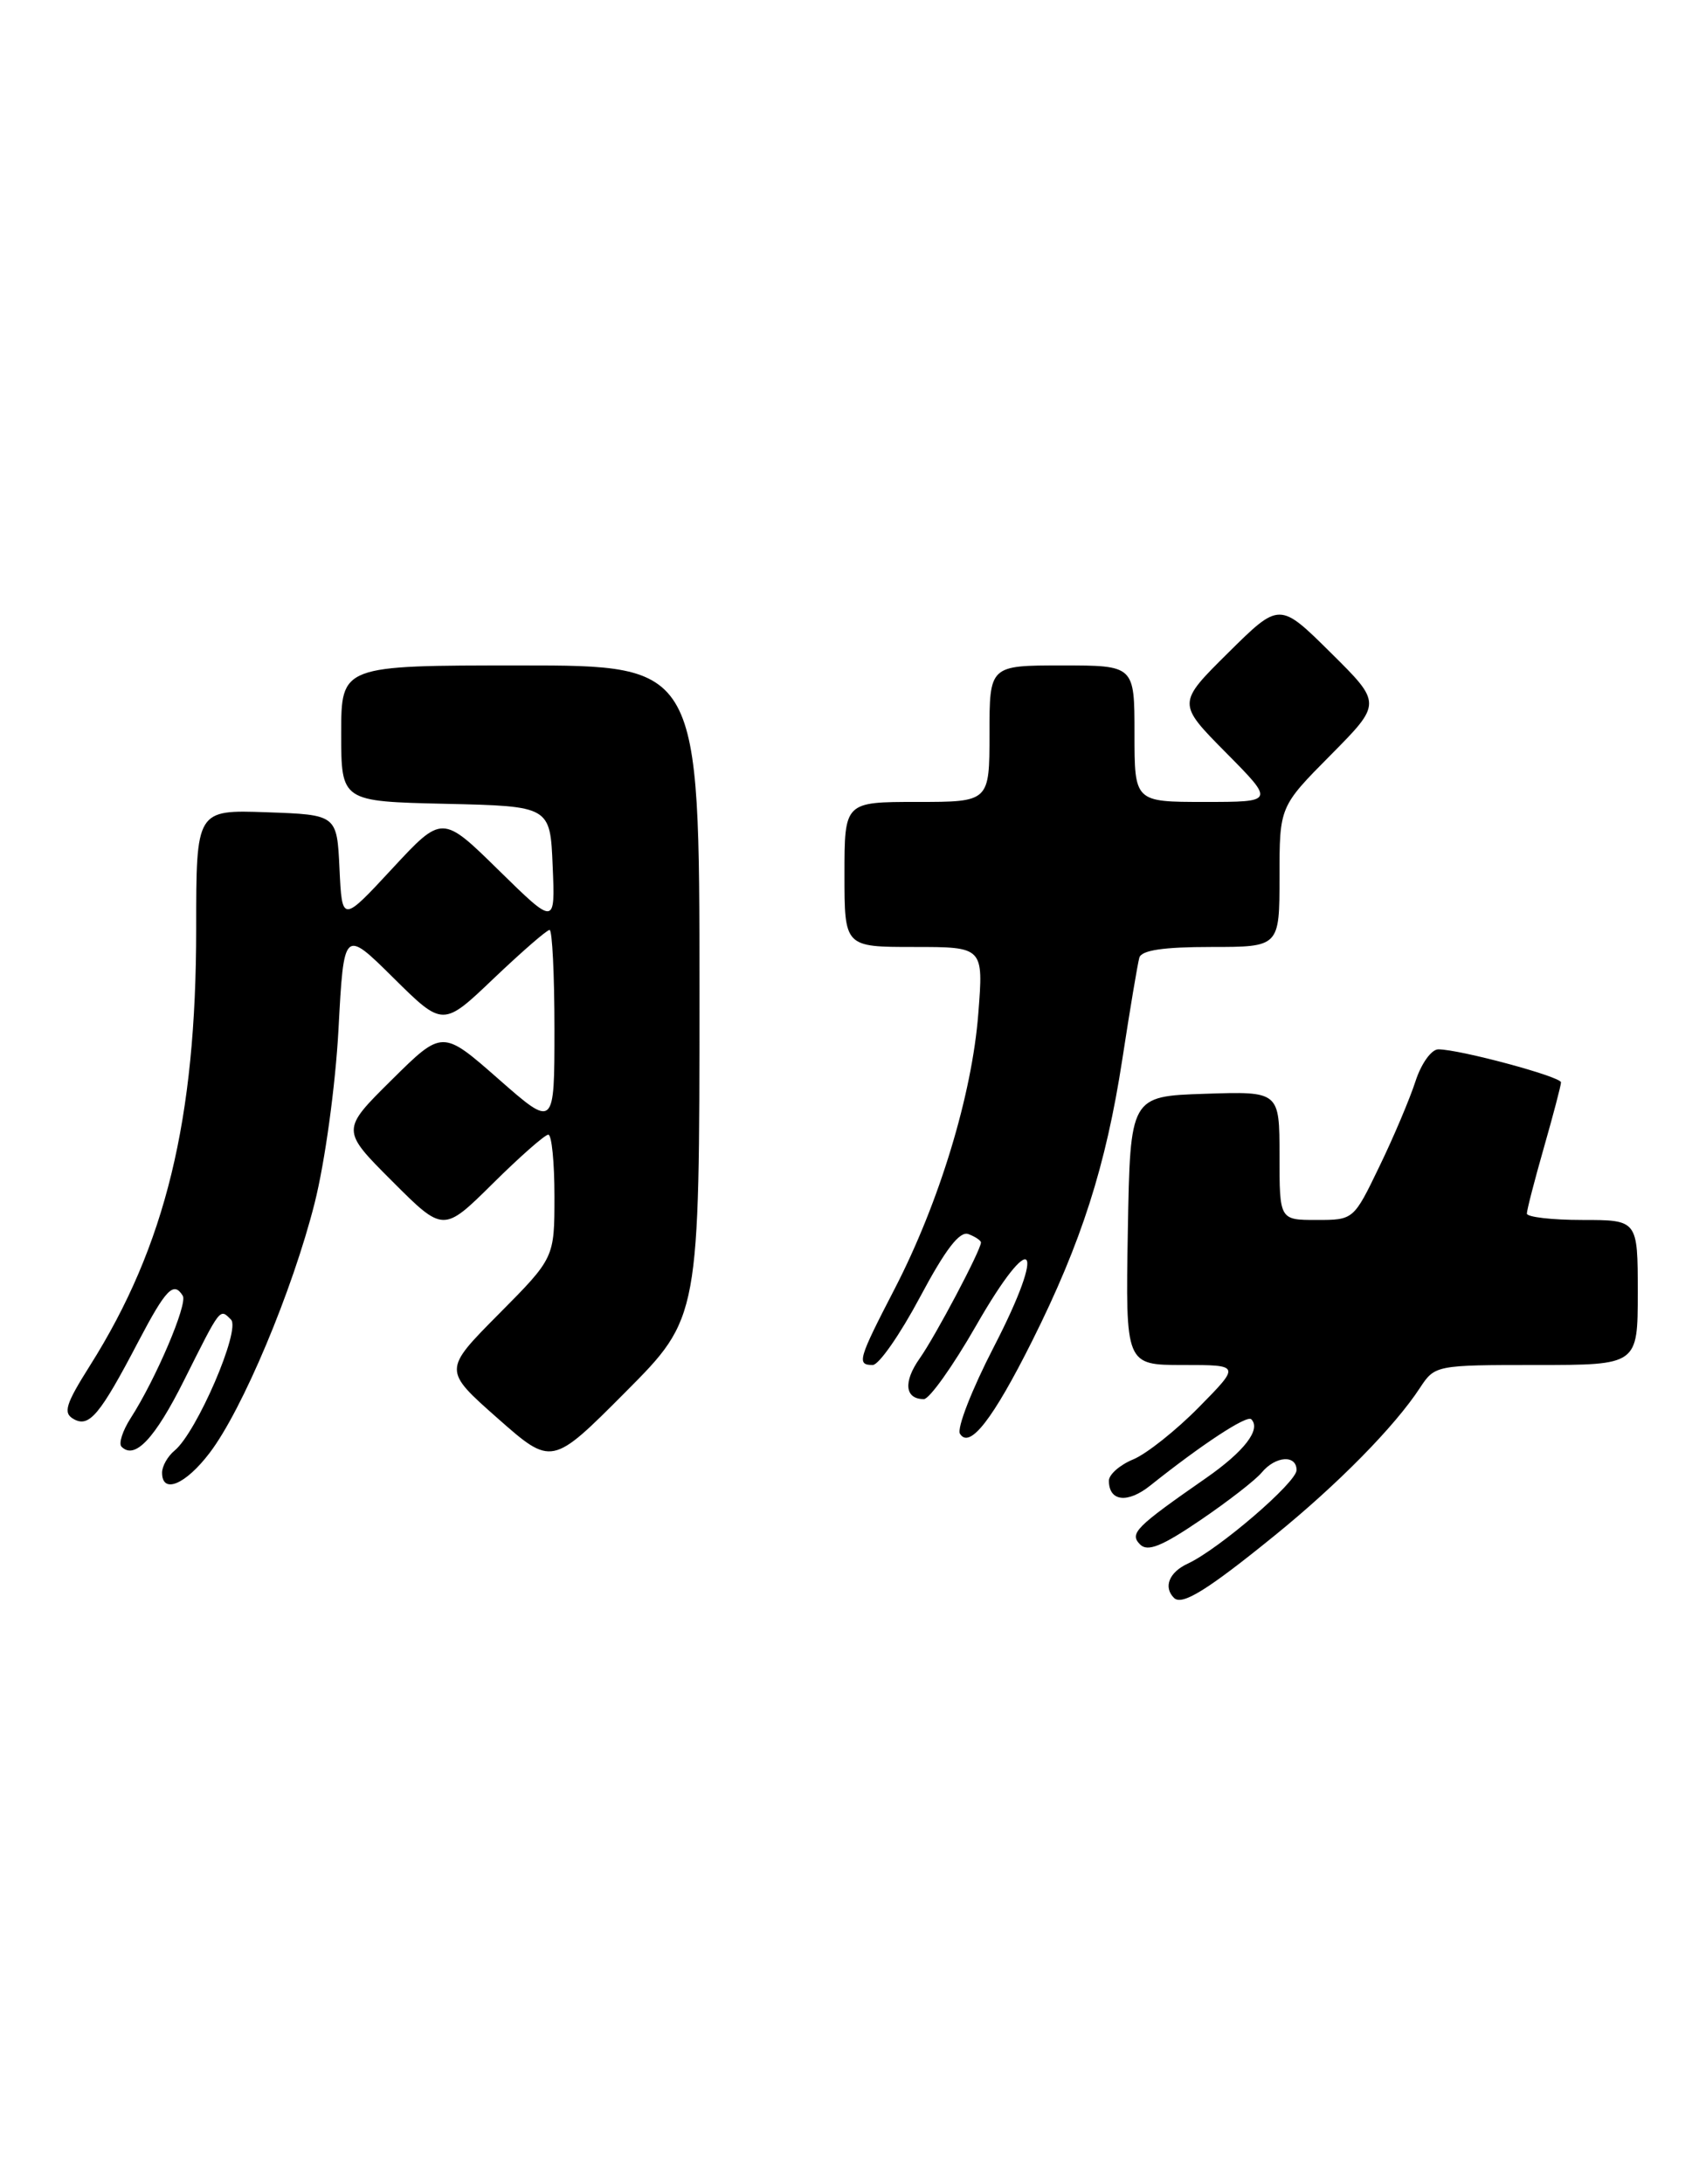 <?xml version="1.0" encoding="UTF-8" standalone="no"?>
<!DOCTYPE svg PUBLIC "-//W3C//DTD SVG 1.1//EN" "http://www.w3.org/Graphics/SVG/1.1/DTD/svg11.dtd" >
<svg xmlns="http://www.w3.org/2000/svg" xmlns:xlink="http://www.w3.org/1999/xlink" version="1.1" viewBox="0 0 200 256">
 <g >
 <path fill="currentColor"
d=" M 149.42 180.00 C 156.83 173.99 163.51 167.21 166.48 162.66 C 168.21 160.03 168.35 160.00 180.12 160.00 C 192.00 160.00 192.00 160.00 192.00 151.50 C 192.00 143.00 192.00 143.00 185.50 143.00 C 181.93 143.00 179.00 142.66 179.00 142.25 C 179.00 141.83 179.90 138.35 181.00 134.50 C 182.10 130.65 183.00 127.22 183.00 126.87 C 183.00 126.20 171.11 123.00 168.62 123.00 C 167.81 123.00 166.61 124.67 165.94 126.75 C 165.27 128.81 163.37 133.31 161.70 136.75 C 158.69 142.99 158.68 143.00 154.34 143.00 C 150.00 143.00 150.00 143.00 150.00 135.46 C 150.00 127.92 150.00 127.92 141.25 128.21 C 132.50 128.50 132.50 128.50 132.22 144.25 C 131.95 160.00 131.95 160.00 138.69 160.00 C 145.42 160.00 145.42 160.00 140.56 164.94 C 137.88 167.66 134.41 170.42 132.84 171.07 C 131.28 171.71 130.00 172.84 130.00 173.56 C 130.00 176.00 132.18 176.26 134.85 174.13 C 140.88 169.32 146.17 165.84 146.69 166.36 C 147.87 167.54 145.87 170.13 141.39 173.25 C 133.12 179.00 132.38 179.74 133.65 181.03 C 134.53 181.93 136.20 181.26 140.69 178.21 C 143.93 176.01 147.18 173.49 147.91 172.61 C 149.52 170.66 152.00 170.49 152.00 172.32 C 152.00 173.76 142.89 181.59 139.25 183.28 C 137.06 184.29 136.36 186.03 137.63 187.30 C 138.57 188.23 141.51 186.42 149.42 180.00 Z  M 24.57 170.31 C 28.42 165.27 34.30 151.27 36.89 141.00 C 38.09 136.24 39.32 127.30 39.68 120.69 C 40.31 108.87 40.31 108.87 46.12 114.62 C 51.93 120.37 51.93 120.37 57.89 114.68 C 61.17 111.56 64.11 109.00 64.43 109.00 C 64.74 109.00 65.00 114.23 65.00 120.62 C 65.00 132.24 65.00 132.24 58.43 126.47 C 51.86 120.70 51.86 120.70 45.92 126.58 C 39.98 132.46 39.98 132.46 45.98 138.46 C 51.98 144.46 51.98 144.46 57.77 138.73 C 60.95 135.58 63.88 133.00 64.28 133.00 C 64.68 133.00 65.00 136.25 65.00 140.22 C 65.00 147.45 65.00 147.45 58.47 154.03 C 51.95 160.60 51.95 160.60 58.32 166.23 C 64.69 171.85 64.69 171.85 73.34 163.16 C 82.00 154.46 82.00 154.46 82.00 116.23 C 82.00 78.00 82.00 78.00 61.00 78.00 C 40.00 78.00 40.00 78.00 40.00 85.97 C 40.00 93.94 40.00 93.94 52.25 94.22 C 64.50 94.50 64.50 94.50 64.79 101.50 C 65.09 108.50 65.09 108.50 58.46 102.00 C 51.84 95.50 51.84 95.50 45.97 101.83 C 40.10 108.16 40.10 108.16 39.80 101.83 C 39.50 95.50 39.50 95.50 31.25 95.21 C 23.00 94.92 23.00 94.92 23.00 108.83 C 23.00 131.24 19.41 146.02 10.54 160.08 C 7.67 164.63 7.37 165.63 8.64 166.34 C 10.46 167.36 11.71 165.87 16.22 157.25 C 19.46 151.08 20.36 150.15 21.43 151.89 C 22.02 152.84 18.26 161.66 15.33 166.21 C 14.37 167.70 13.88 169.22 14.25 169.58 C 15.80 171.14 18.16 168.63 21.58 161.79 C 25.91 153.15 25.75 153.35 27.08 154.68 C 28.25 155.85 23.07 167.87 20.48 170.02 C 19.66 170.69 19.00 171.86 19.00 172.62 C 19.00 175.17 21.74 174.03 24.57 170.31 Z  M 121.01 157.17 C 126.78 145.63 129.65 136.66 131.57 124.18 C 132.47 118.31 133.37 112.94 133.57 112.25 C 133.82 111.38 136.41 111.00 141.97 111.00 C 150.00 111.00 150.00 111.00 150.00 102.78 C 150.00 94.55 150.00 94.55 156.00 88.50 C 162.00 82.44 162.00 82.44 156.00 76.50 C 150.00 70.56 150.00 70.56 144.00 76.50 C 138.00 82.44 138.00 82.44 143.72 88.22 C 149.44 94.00 149.44 94.00 141.22 94.00 C 133.00 94.00 133.00 94.00 133.00 86.00 C 133.00 78.00 133.00 78.00 124.50 78.00 C 116.00 78.00 116.00 78.00 116.00 86.00 C 116.00 94.00 116.00 94.00 107.50 94.00 C 99.00 94.00 99.00 94.00 99.00 102.50 C 99.00 111.00 99.00 111.00 107.15 111.00 C 115.30 111.00 115.30 111.00 114.69 118.80 C 113.96 128.30 110.12 140.93 104.90 151.04 C 100.60 159.35 100.41 160.00 102.31 160.00 C 103.03 160.00 105.52 156.42 107.85 152.05 C 110.85 146.42 112.51 144.26 113.54 144.66 C 114.34 144.96 115.00 145.41 115.00 145.64 C 115.00 146.52 109.67 156.61 107.81 159.24 C 105.87 161.99 106.08 164.00 108.31 164.00 C 108.96 163.99 111.70 160.15 114.40 155.44 C 121.10 143.73 122.81 145.68 116.52 157.86 C 113.94 162.85 112.15 167.44 112.54 168.06 C 113.67 169.89 116.41 166.36 121.01 157.17 Z "/>
</g>
</svg>